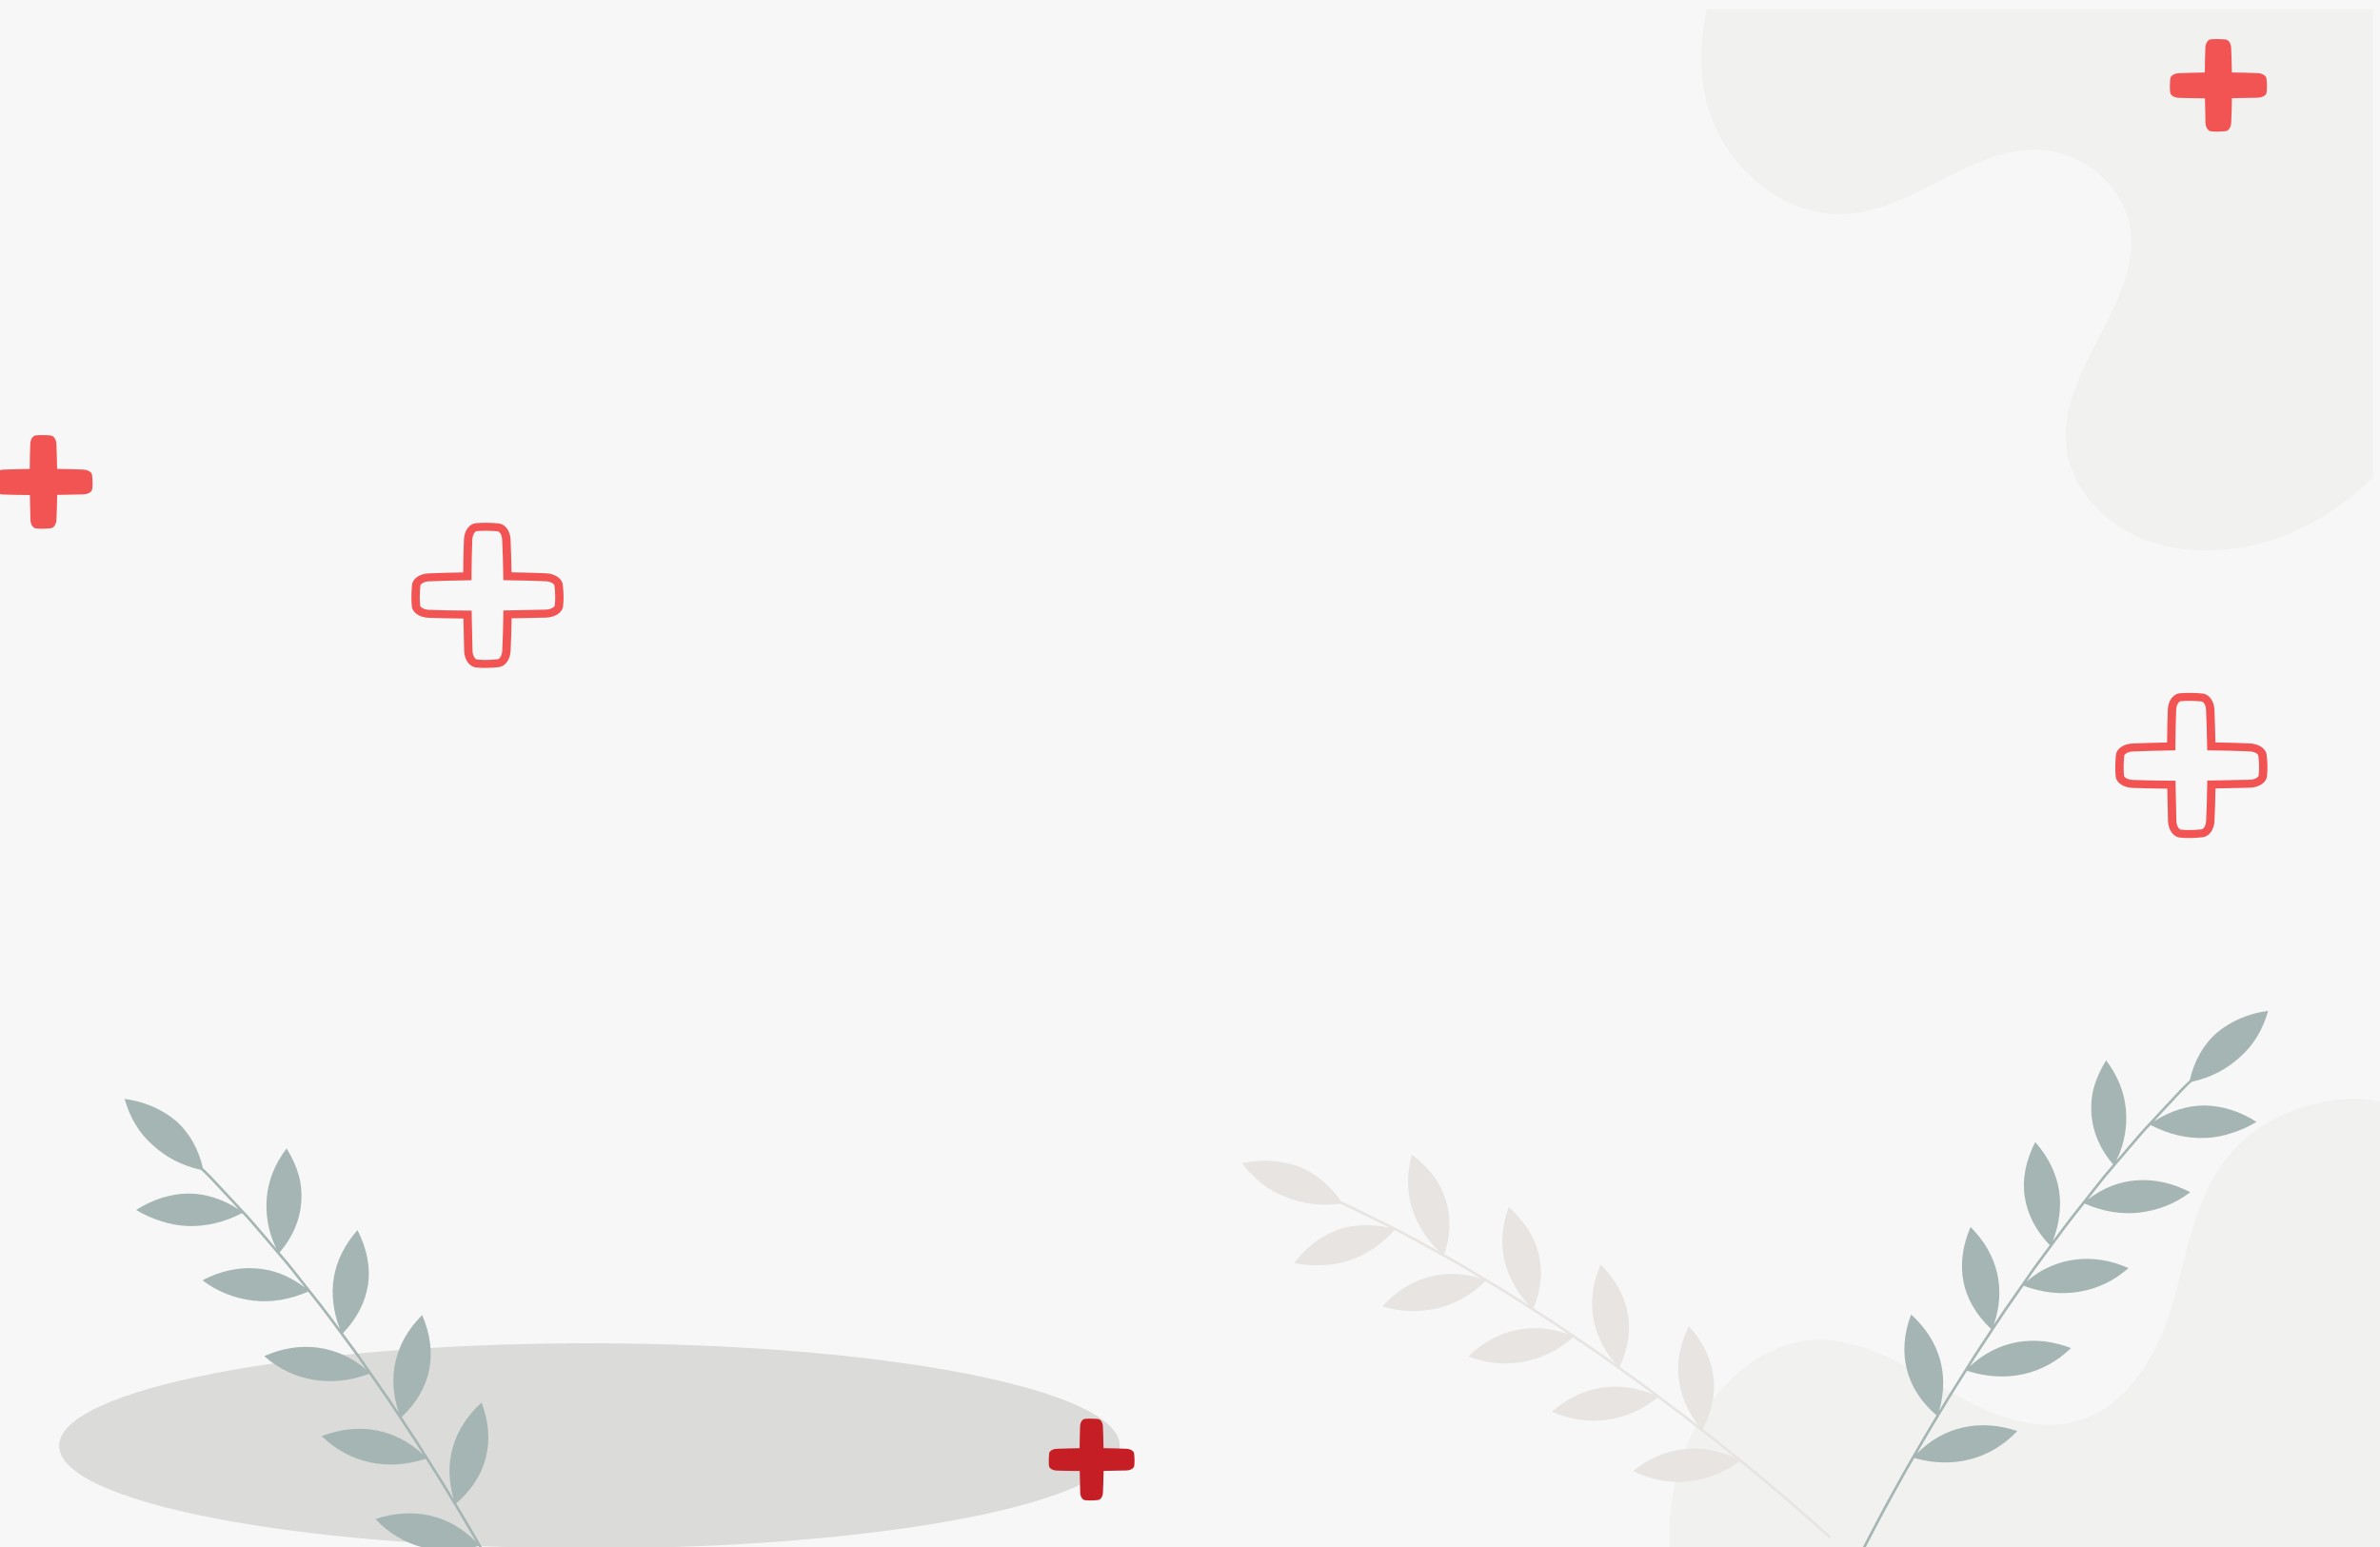 <svg width="1280" height="832" viewBox="0 0 1280 832" fill="none" xmlns="http://www.w3.org/2000/svg">
<rect x="0" y="0" width="1280" height="832" fill="#333333" stroke="none"/>
<g clip-path="url(#clip0_149_24)">
<rect width="1280" height="832" fill="#F7F7F7"/>
<path d="M31.799 777.57C31.799 808.026 159.492 832.712 317.015 832.712C474.539 832.712 602.236 808.026 602.236 777.57C602.236 747.116 474.539 722.429 317.015 722.429C159.492 722.429 31.799 747.116 31.799 777.57Z" fill="#DBDCD9"/>
<path d="M1322.2 837.233V634.865C1319.84 629.725 1317.17 624.592 1314.12 619.465C1299.26 594.477 1278.81 587.218 1249.2 592.73C1228.78 596.527 1209.6 607.189 1197.2 623.272C1179.68 645.986 1176.1 675.428 1167.99 702.545C1159.88 729.662 1143.19 758.3 1114.44 764.895C1089.85 770.536 1065.01 758.113 1043.51 745.391C1022.01 732.674 998.823 718.659 973.631 720.833C950.751 722.806 931.184 738.232 918.521 756.517C902.15 780.161 895.828 808.961 898.42 837.233H1322.2Z" fill="#F1F1F0"/>
<path d="M1164.78 255.535C1164.92 253.99 1166.93 252.747 1169.44 252.646C1174.13 252.458 1178.76 252.347 1183.35 252.275C1183.38 247.62 1183.47 243.139 1183.64 238.897C1183.73 236.503 1185.02 234.554 1186.64 234.417C1189.14 234.201 1191.77 234.256 1194.49 234.49C1196.11 234.627 1197.41 236.535 1197.52 238.93C1197.71 243.429 1197.83 247.853 1197.91 252.256C1202.59 252.316 1207.24 252.421 1211.8 252.623C1214.28 252.733 1216.29 253.93 1216.48 255.457C1216.8 258.104 1216.88 260.625 1216.6 262.978C1216.41 264.537 1214.33 265.748 1211.79 265.817C1207.07 265.935 1202.45 266.028 1197.92 266.091C1197.86 270.559 1197.75 274.993 1197.54 279.345C1197.42 281.712 1196.17 283.629 1194.57 283.802C1191.79 284.11 1189.15 284.178 1186.68 283.918C1185.05 283.743 1183.77 281.753 1183.71 279.332C1183.58 274.851 1183.49 270.462 1183.42 266.161C1178.54 266.129 1173.85 266.046 1169.4 265.885C1166.89 265.793 1164.85 264.569 1164.7 263.024C1164.48 260.635 1164.54 258.121 1164.78 255.535Z" fill="#F25454"/>
<path d="M-2.773 255.494C-2.639 253.935 -0.609 252.674 1.923 252.573C6.679 252.38 11.351 252.27 15.996 252.196C16.029 247.487 16.117 242.955 16.289 238.668C16.385 236.246 17.678 234.28 19.318 234.138C21.852 233.917 24.525 233.977 27.255 234.21C28.89 234.348 30.221 236.284 30.319 238.7C30.529 243.249 30.64 247.73 30.712 252.178C35.457 252.237 40.16 252.343 44.775 252.549C47.285 252.66 49.318 253.87 49.505 255.415C49.822 258.09 49.905 260.644 49.621 263.019C49.438 264.597 47.328 265.826 44.76 265.89C39.991 266.014 35.313 266.106 30.736 266.17C30.679 270.691 30.568 275.172 30.342 279.575C30.231 281.969 28.967 283.903 27.343 284.082C24.534 284.389 21.866 284.463 19.366 284.197C17.717 284.023 16.424 282.01 16.362 279.561C16.226 275.03 16.14 270.586 16.067 266.238C11.131 266.211 6.38 266.124 1.89 265.959C-0.649 265.867 -2.715 264.629 -2.859 263.065C-3.081 260.649 -3.033 258.112 -2.773 255.494Z" fill="#F25454"/>
<path d="M564.227 781.744C564.352 780.382 566.126 779.281 568.337 779.194C572.491 779.024 576.579 778.927 580.635 778.864C580.665 774.75 580.741 770.788 580.89 767.041C580.977 764.923 582.112 763.203 583.545 763.078C585.756 762.891 588.083 762.941 590.481 763.143C591.91 763.267 593.063 764.954 593.155 767.069C593.333 771.045 593.434 774.961 593.502 778.845C597.646 778.9 601.756 778.992 605.785 779.17C607.977 779.267 609.756 780.327 609.919 781.675C610.198 784.013 610.266 786.247 610.02 788.324C609.862 789.7 608.016 790.773 605.775 790.828C601.606 790.939 597.52 791.021 593.52 791.076C593.462 795.024 593.366 798.941 593.179 802.789C593.078 804.88 591.967 806.576 590.554 806.728C588.102 806.999 585.765 807.062 583.588 806.829C582.14 806.677 581.015 804.916 580.953 802.78C580.842 798.817 580.756 794.937 580.698 791.136C576.385 791.108 572.236 791.035 568.309 790.893C566.087 790.809 564.284 789.728 564.16 788.365C563.958 786.252 564.011 784.032 564.227 781.744Z" fill="#C61E25"/>
<path d="M261.073 285.445C263.121 285.445 265.295 285.546 267.641 285.743C268.564 285.825 269.963 287.481 270.082 290.278C270.375 296.918 270.549 303.462 270.66 309.957L270.693 312.043L272.876 312.07C280.871 312.171 287.396 312.346 293.396 312.616C296.319 312.745 298.087 314.056 298.188 314.913C298.679 318.959 298.736 322.443 298.367 325.571C298.261 326.484 296.327 327.796 293.419 327.868C286.438 328.053 279.606 328.185 272.905 328.282L270.723 328.309L270.688 330.396C270.582 337.99 270.405 344.204 270.121 349.96C269.986 352.753 268.607 354.435 267.712 354.536C263.482 354.995 259.838 355.055 256.534 354.701C255.583 354.6 254.203 352.757 254.126 349.982C253.943 343.356 253.794 336.858 253.698 330.497L253.669 328.397L251.462 328.383C243.785 328.337 237.01 328.203 230.766 327.974C227.914 327.868 226.044 326.571 225.963 325.686C225.659 322.499 225.699 318.995 226.073 314.978C226.16 314.102 227.895 312.767 230.823 312.648C237.765 312.368 244.597 312.209 251.386 312.098L253.583 312.065L253.593 309.965C253.641 302.683 253.775 296.221 254.02 290.218C254.13 287.499 255.487 285.715 256.415 285.637C257.895 285.508 259.444 285.445 261.073 285.445ZM261.02 359.218C263.265 359.218 265.65 359.08 268.222 358.796C271.698 358.416 274.385 354.784 274.612 350.162C274.871 344.891 275.049 339.252 275.154 332.537C281.174 332.451 287.303 332.321 293.545 332.162C298.526 332.033 302.433 329.465 302.837 326.049C303.242 322.595 303.184 318.793 302.665 314.427C302.266 311.112 298.453 308.543 293.606 308.328C288.107 308.085 282.188 307.92 275.116 307.81C275.006 301.958 274.842 296.07 274.582 290.095C274.372 285.403 271.621 281.776 268.039 281.473C263.553 281.088 259.621 281.051 256.011 281.363C252.443 281.67 249.712 285.32 249.52 290.053C249.303 295.525 249.169 301.362 249.111 307.847C243.01 307.956 236.866 308.112 230.635 308.36C225.717 308.557 221.914 311.18 221.593 314.593V314.598C221.194 318.871 221.155 322.627 221.482 326.071C221.804 329.478 225.641 332.078 230.587 332.263C236.279 332.468 242.4 332.602 249.237 332.656C249.328 338.362 249.462 344.177 249.626 350.097C249.765 354.858 252.458 358.585 256.034 358.967C257.626 359.136 259.28 359.218 261.02 359.218Z" fill="#F25454"/>
<path d="M1177.45 376.934C1179.49 376.934 1181.66 377.035 1184.01 377.235C1184.93 377.314 1186.33 378.969 1186.45 381.767C1186.74 388.407 1186.92 394.951 1187.03 401.45L1187.07 403.532L1189.25 403.559C1197.24 403.66 1203.76 403.839 1209.76 404.105C1212.69 404.234 1214.46 405.545 1214.56 406.402C1215.05 410.429 1215.11 413.915 1214.73 417.06C1214.63 417.954 1212.81 419.285 1209.79 419.362C1202.81 419.542 1195.98 419.679 1189.28 419.766L1187.1 419.798L1187.06 421.885C1186.95 429.538 1186.77 435.752 1186.49 441.448C1186.36 444.241 1184.98 445.928 1184.08 446.025C1179.85 446.488 1176.2 446.548 1172.91 446.19C1171.95 446.089 1170.57 444.246 1170.49 441.471C1170.31 434.845 1170.16 428.347 1170.07 421.986L1170.04 419.886L1167.83 419.872C1160.15 419.826 1153.38 419.693 1147.13 419.463C1144.28 419.357 1142.41 418.06 1142.33 417.175C1142.03 413.987 1142.07 410.484 1142.44 406.467C1142.53 405.591 1144.26 404.256 1147.19 404.138C1154.13 403.857 1160.97 403.697 1167.75 403.592L1169.95 403.554L1169.96 401.454C1170.01 394.171 1170.15 387.71 1170.39 381.707C1170.5 378.988 1171.86 377.204 1172.79 377.126C1174.27 376.997 1175.81 376.934 1177.45 376.934ZM1177.39 450.711C1179.63 450.711 1182.02 450.569 1184.59 450.285C1188.07 449.909 1190.76 446.272 1190.98 441.65C1191.24 436.431 1191.42 430.791 1191.53 424.026C1197.54 423.939 1203.67 423.81 1209.91 423.651C1214.89 423.521 1218.8 420.954 1219.21 417.542C1219.61 414.066 1219.56 410.259 1219.03 405.911C1218.63 402.596 1214.82 400.032 1209.98 399.817C1204.48 399.574 1198.56 399.409 1191.49 399.298C1191.38 393.447 1191.22 387.558 1190.95 381.589C1190.74 376.893 1187.99 373.265 1184.41 372.962C1179.92 372.577 1175.99 372.544 1172.38 372.852C1168.82 373.159 1166.09 376.809 1165.89 381.542C1165.68 387.014 1165.54 392.851 1165.48 399.336C1159.38 399.445 1153.24 399.601 1147 399.854C1142.09 400.046 1138.28 402.67 1137.96 406.082V406.086C1137.56 410.36 1137.52 414.117 1137.85 417.565C1138.17 420.967 1142.01 423.567 1146.96 423.752C1152.65 423.957 1158.77 424.091 1165.6 424.146C1165.7 429.85 1165.84 435.67 1165.99 441.586C1166.14 446.346 1168.84 450.074 1172.4 450.455C1173.99 450.624 1175.65 450.711 1177.39 450.711Z" fill="#F25454"/>
<path d="M1177.95 641.187V641.183C1168.59 636.313 1158.99 634.162 1149.56 634.776C1140.04 635.313 1131.02 638.872 1122.85 645.127C1122.85 645.127 1124.89 642.563 1127.93 638.716C1130.9 634.814 1135.12 629.796 1139.41 624.843C1143.67 619.858 1147.93 614.878 1151.13 611.14C1152.69 609.246 1154.1 607.752 1155.09 606.706C1156.06 605.656 1156.63 605.055 1156.63 605.055C1166.35 610.113 1176.36 612.393 1185.97 612.017C1190.77 611.823 1195.49 610.961 1200.04 609.429C1204.69 608.022 1209.26 606.059 1213.58 603.367C1204.71 597.718 1195.33 594.737 1185.84 594.549C1176.49 594.507 1167.26 597.438 1158.52 603.023C1158.52 603.023 1163.51 597.672 1168.51 592.319C1171.02 589.664 1173.45 586.926 1175.42 585.005C1177.39 583.093 1178.71 581.818 1178.71 581.818C1189.44 579.442 1198 574.714 1204.87 568.344C1211.9 562.168 1216.9 553.926 1219.84 543.644C1209.12 545.071 1199.61 549.257 1192.13 555.526C1184.85 561.966 1180.02 570.834 1177.69 580.892C1177.69 580.892 1177.03 581.529 1175.88 582.643C1174.72 583.748 1173.07 585.345 1171.23 587.385C1167.49 591.398 1162.49 596.75 1157.5 602.101C1152.4 607.37 1147.73 612.984 1144.17 617.148C1140.61 621.313 1138.24 624.091 1138.24 624.091C1142.69 615.056 1144.13 605.582 1143.33 596.561C1142.52 587.527 1139 578.571 1132.7 570.289C1129.71 575.104 1127.51 579.975 1126.13 584.818C1124.78 589.678 1124.47 594.631 1124.81 599.396C1125.56 608.962 1129.48 618.051 1136.43 626.205C1136.43 626.205 1134.31 628.709 1131.12 632.456C1128.06 636.313 1124 641.449 1119.93 646.59C1111.65 656.766 1104.03 667.396 1104.03 667.396C1105.89 662.718 1107.05 658.018 1107.55 653.353C1108.14 648.763 1108.05 644.192 1107.29 639.697C1105.75 630.718 1101.51 622.032 1094.56 614.226C1089.51 624.183 1087.51 634.102 1088.91 643.545C1090.36 653.024 1094.9 661.874 1102.38 669.625C1102.38 669.625 1100.43 672.257 1097.51 676.201C1094.53 680.109 1090.82 685.488 1087.09 690.853C1083.36 696.218 1079.63 701.58 1076.83 705.601C1074.13 709.693 1072.33 712.416 1072.33 712.416C1078.79 693.413 1074.69 674.798 1059.8 659.903C1055.4 670.047 1054.16 680.076 1055.99 689.367C1057.86 698.682 1062.96 707.344 1070.81 714.723C1070.81 714.723 1069.01 717.447 1066.31 721.533C1063.59 725.601 1060.03 731.077 1056.61 736.621C1053.14 742.147 1049.67 747.668 1047.08 751.814C1044.56 756.001 1042.88 758.794 1042.88 758.794C1048.5 739.551 1043.39 721.103 1027.85 706.964C1019.96 727.504 1024.98 747.049 1041.46 761.161C1041.46 761.161 1038.62 765.911 1034.35 773.033C1030.23 780.233 1024.59 789.758 1019.29 799.462C1013.88 809.106 1008.7 818.865 1004.89 826.221C1001.05 833.562 998.631 838.53 998.631 838.53L999.909 839.093C999.909 839.093 1006.82 825.13 1014.31 811.431C1017.98 804.548 1021.87 797.765 1024.68 792.633C1027.6 787.547 1029.54 784.158 1029.54 784.158C1040.13 787.148 1050.39 787.282 1059.74 784.783C1069.21 782.338 1077.71 777.225 1084.95 769.63C1064.84 762.912 1045.29 767.159 1030.92 781.769C1030.92 781.769 1037.38 770.483 1044.16 759.367C1047.48 753.763 1050.92 748.233 1053.54 744.109C1056.14 739.973 1057.87 737.217 1057.87 737.217C1078.71 743.945 1098.81 739.529 1113.84 725.014C1094.03 717.401 1074.43 720.905 1059.34 734.878C1059.34 734.878 1061.09 732.131 1063.71 728.003C1066.4 723.923 1070 718.479 1073.59 713.035C1077.13 707.564 1080.85 702.204 1083.67 698.2C1086.47 694.183 1088.33 691.505 1088.33 691.505C1098.62 695.379 1108.73 696.324 1118.31 694.696C1127.95 693.11 1136.93 688.876 1144.75 681.988C1135.08 677.728 1125.36 676.205 1116.02 677.417C1106.71 678.645 1097.6 682.489 1089.91 689.23C1089.91 689.23 1091.77 686.556 1094.57 682.539C1097.48 678.594 1101.37 673.335 1105.25 668.079C1112.88 657.472 1121.13 647.305 1121.13 647.305C1131.17 651.698 1141.29 653.257 1150.86 652.121C1160.36 650.919 1169.77 647.502 1177.95 641.187Z" fill="#A4B5B3"/>
<path d="M743.485 702.607C750.412 694.885 758.586 689.614 767.634 686.996C776.725 684.273 786.495 684.538 796.457 687.62C796.457 687.62 793.6 685.909 789.322 683.342C785.081 680.705 779.279 677.444 773.418 674.27C767.581 671.056 761.744 667.84 757.365 665.429C755.196 664.19 753.327 663.269 752.013 662.627C750.706 661.98 749.956 661.609 749.956 661.609C742.749 669.634 734.245 675.151 725.125 678.059C720.557 679.507 715.836 680.301 711.009 680.411C706.139 680.672 701.138 680.383 696.086 679.334C702.278 671.046 709.932 665.08 718.74 661.681C727.456 658.481 737.181 658.087 747.428 660.348C747.428 660.348 740.764 657.041 734.105 653.73C730.764 652.102 727.476 650.364 724.923 649.236C722.359 648.117 720.658 647.369 720.658 647.369C709.744 648.786 699.985 647.268 691.191 643.641C682.311 640.251 674.571 634.239 668 625.627C678.548 623.329 688.989 624.022 698.316 627.347C707.524 630.897 715.345 637.551 721.264 646.159C721.264 646.159 722.114 646.534 723.61 647.186C725.115 647.824 727.244 648.755 729.725 650.038C734.72 652.52 741.385 655.83 748.043 659.141C754.769 662.338 761.226 666.002 766.105 668.689C770.98 671.376 774.235 673.17 774.235 673.17C766.711 666.231 761.841 657.866 759.221 649.162C756.615 640.445 756.566 630.878 759.37 621C763.961 624.486 767.831 628.296 770.927 632.35C773.99 636.44 776.134 640.963 777.586 645.531C780.457 654.729 780.172 664.553 776.711 674.537C776.711 674.537 779.629 676.151 784.009 678.572C788.298 681.144 794.013 684.57 799.73 687.995C811.259 694.7 822.351 702.052 822.351 702.052C818.86 698.31 816.023 694.31 813.826 690.119C811.552 686.029 809.937 681.727 808.98 677.27C807.077 668.35 807.807 658.797 811.388 649.144C819.817 656.742 825.385 665.337 827.59 674.633C829.769 683.987 828.821 693.797 824.72 703.574C824.72 703.574 827.519 705.377 831.716 708.078C835.956 710.719 841.428 714.489 846.913 718.24C852.399 721.987 857.889 725.734 862.004 728.549C866.048 731.452 868.74 733.392 868.74 733.392C855.625 717.819 852.528 699.025 860.898 680.058C868.783 688.051 873.687 697.002 875.433 706.308C877.153 715.649 875.615 725.477 871.028 735.034C871.028 735.034 873.721 736.969 877.764 739.877C881.831 742.757 887.191 746.664 892.461 750.686C897.754 754.675 903.052 758.666 907.024 761.66C910.937 764.723 913.547 766.764 913.547 766.764C901.129 750.677 899.033 731.7 908.288 713.219C923.322 729.742 925.903 749.719 915.759 768.493C915.759 768.493 920.187 771.969 926.826 777.183C933.36 782.517 942.177 789.51 950.745 796.78C959.393 803.961 967.874 811.33 974.177 816.911C980.5 822.474 984.61 826.299 984.61 826.299L983.625 827.261C983.625 827.261 971.966 816.548 959.86 806.281C953.865 801.089 947.706 796.068 943.163 792.226C938.543 788.461 935.466 785.952 935.466 785.952C926.672 792.335 917.133 795.94 907.466 796.765C897.711 797.692 887.85 795.798 878.263 791.148C894.558 778.05 914.412 775.4 933.287 784.186C933.287 784.186 923.042 775.826 912.562 767.731C907.38 763.617 902.101 759.614 898.114 756.652C894.144 753.662 891.494 751.672 891.494 751.672C874.518 765.031 854.091 767.709 834.634 759.238C850.321 745.403 869.947 742.037 889.249 749.984C889.249 749.984 886.596 748.008 882.61 745.04C878.571 742.138 873.186 738.267 867.802 734.397C862.457 730.48 856.976 726.734 852.85 723.946C848.74 721.139 846 719.267 846 719.267C837.826 726.381 828.72 730.687 819.163 732.41C809.557 734.199 799.586 733.287 789.716 729.494C797.163 722.239 805.687 717.516 814.874 715.48C824.028 713.479 833.97 713.984 843.673 717.681C843.673 717.681 840.932 715.81 836.821 713.003C832.634 710.301 827.047 706.702 821.466 703.103C810.379 695.773 798.874 689.069 798.874 689.069C791.125 696.581 782.245 701.465 772.884 703.647C763.547 705.744 753.476 705.744 743.485 702.607Z" fill="#E7E4E2"/>
<path d="M108.885 688.538C118.236 683.669 127.842 681.518 137.274 682.132C146.788 682.668 155.817 686.227 163.981 692.483C163.981 692.483 161.953 689.914 158.904 686.067C155.928 682.168 151.716 677.152 147.418 672.199C143.159 667.214 138.904 662.229 135.711 658.496C134.14 656.602 132.735 655.107 131.751 654.061C130.77 653.011 130.212 652.411 130.212 652.411C120.477 657.468 110.481 659.748 100.871 659.368C96.058 659.179 91.347 658.317 86.788 656.785C82.149 655.377 77.587 653.415 73.25 650.723C82.125 645.073 91.504 642.092 100.995 641.9C110.346 641.858 119.577 644.793 128.313 650.374C128.313 650.374 123.317 645.027 118.323 639.675C115.812 637.02 113.39 634.282 111.418 632.361C109.438 630.449 108.12 629.174 108.12 629.174C97.4 626.793 88.832 622.07 81.966 615.7C74.928 609.522 69.943 601.277 67 591C77.721 592.426 87.222 596.613 94.702 602.882C101.976 609.321 106.818 618.19 109.14 628.247C109.14 628.247 109.794 628.885 110.952 629.999C112.12 631.104 113.769 632.7 115.602 634.736C119.347 638.754 124.341 644.106 129.337 649.457C134.433 654.726 139.101 660.34 142.664 664.504C146.222 668.667 148.591 671.447 148.591 671.447C144.149 662.407 142.712 652.938 143.501 643.917C144.318 634.883 147.832 625.922 154.13 617.644C157.13 622.455 159.327 627.329 160.707 632.169C162.049 637.029 162.371 641.982 162.024 646.747C161.279 656.318 157.356 665.407 150.404 673.56C150.404 673.56 152.529 676.06 155.716 679.812C158.77 683.664 162.837 688.805 166.904 693.946C175.183 704.122 182.813 714.751 182.813 714.751C180.942 710.069 179.779 705.369 179.289 700.709C178.687 696.114 178.78 691.547 179.549 687.053C181.087 678.069 185.332 669.388 192.274 661.582C197.322 671.539 199.327 681.458 197.923 690.9C196.477 700.379 191.933 709.23 184.462 716.981C184.462 716.981 186.404 719.613 189.327 723.556C192.303 727.463 196.015 732.843 199.746 738.209C203.476 743.574 207.207 748.935 210.01 752.957C212.702 757.044 214.5 759.767 214.5 759.767C208.044 740.767 212.149 722.153 227.039 707.258C231.433 717.402 232.679 727.432 230.841 736.723C228.977 746.033 223.875 754.7 216.024 762.079C216.024 762.079 217.822 764.803 220.52 768.889C223.25 772.956 226.803 778.428 230.226 783.976C233.693 789.498 237.159 795.024 239.756 799.17C242.274 803.357 243.953 806.15 243.953 806.15C238.337 786.902 243.453 768.457 258.981 754.315C266.881 774.855 261.857 794.4 245.375 808.515C245.375 808.515 248.217 813.266 252.481 820.389C256.601 827.589 262.241 837.114 267.544 846.813C272.952 856.457 278.135 866.221 281.948 873.572C285.784 880.913 288.202 885.885 288.202 885.885L286.924 886.449C286.924 886.449 280.015 872.485 272.525 858.782C268.851 851.899 264.972 845.121 262.154 839.984C259.236 834.903 257.294 831.514 257.294 831.514C246.697 834.504 236.437 834.637 227.096 832.138C217.625 829.694 209.121 824.58 201.89 816.981C222.001 810.268 241.549 814.514 255.918 829.125C255.918 829.125 249.457 817.839 242.674 806.718C239.356 801.119 235.918 795.588 233.294 791.465C230.692 787.329 228.962 784.568 228.962 784.568C208.12 791.3 188.024 786.884 172.991 772.369C192.808 764.757 212.409 768.256 227.491 782.229C227.491 782.229 225.746 779.482 223.125 775.359C220.433 771.278 216.841 765.834 213.25 760.391C209.711 754.915 205.981 749.559 203.169 745.551C200.371 741.538 198.505 738.859 198.505 738.859C188.217 742.735 178.101 743.675 168.525 742.052C158.881 740.465 149.9 736.232 142.082 729.344C151.751 725.084 161.476 723.561 170.823 724.771C180.125 726.001 189.231 729.84 196.924 736.585C196.924 736.585 195.058 733.907 192.26 729.89C189.351 725.95 185.471 720.691 181.592 715.43C173.962 704.828 165.703 694.656 165.703 694.656C155.658 699.054 145.544 700.613 135.981 699.476C126.477 698.274 117.053 694.858 108.885 688.538Z" fill="#A4B5B3"/>
<path d="M1214.1 292.597C1192.68 297.954 1169.15 297.527 1149.16 288.42C1129.18 279.317 1113.41 260.789 1111.24 239.762C1106.95 198.068 1153.5 161.636 1145.14 120.5C1140.9 99.671 1121.11 82.634 1098.96 80.741C1061.54 77.544 1031.06 112.361 993.584 114.974C958.041 117.46 926.195 88.261 917.887 55.201C914.157 40.384 914.258 24.925 916.951 9.957C917.248 8.287 917.584 6.637 917.935 5H1276.22V256.73C1259.13 273.726 1238.01 286.617 1214.1 292.597Z" fill="#F1F1F0"/>
<path d="M1167.22 42.254C1167.36 40.709 1169.37 39.465 1171.88 39.364C1176.57 39.176 1181.19 39.066 1185.79 38.993C1185.81 34.338 1185.9 29.857 1186.08 25.616C1186.17 23.222 1187.45 21.273 1189.07 21.136C1191.58 20.92 1194.21 20.975 1196.92 21.208C1198.54 21.346 1199.85 23.253 1199.95 25.648C1200.15 30.147 1200.27 34.572 1200.34 38.974C1205.03 39.034 1209.68 39.14 1214.24 39.342C1216.72 39.451 1218.73 40.649 1218.92 42.176C1219.24 44.822 1219.31 47.344 1219.03 49.697C1218.85 51.256 1216.76 52.466 1214.23 52.535C1209.51 52.654 1204.89 52.747 1200.36 52.81C1200.3 57.277 1200.19 61.711 1199.98 66.063C1199.86 68.43 1198.61 70.347 1197.01 70.521C1194.23 70.829 1191.59 70.897 1189.12 70.636C1187.49 70.461 1186.21 68.471 1186.15 66.05C1186.02 61.569 1185.92 57.181 1185.86 52.879C1180.98 52.848 1176.28 52.764 1171.84 52.603C1169.33 52.512 1167.29 51.287 1167.14 49.742C1166.91 47.353 1166.98 44.84 1167.22 42.254Z" fill="#F25454"/>
</g>
<defs>
<clipPath id="clip0_149_24">
<rect width="1280" height="832" fill="white"/>
</clipPath>
</defs>
</svg>
